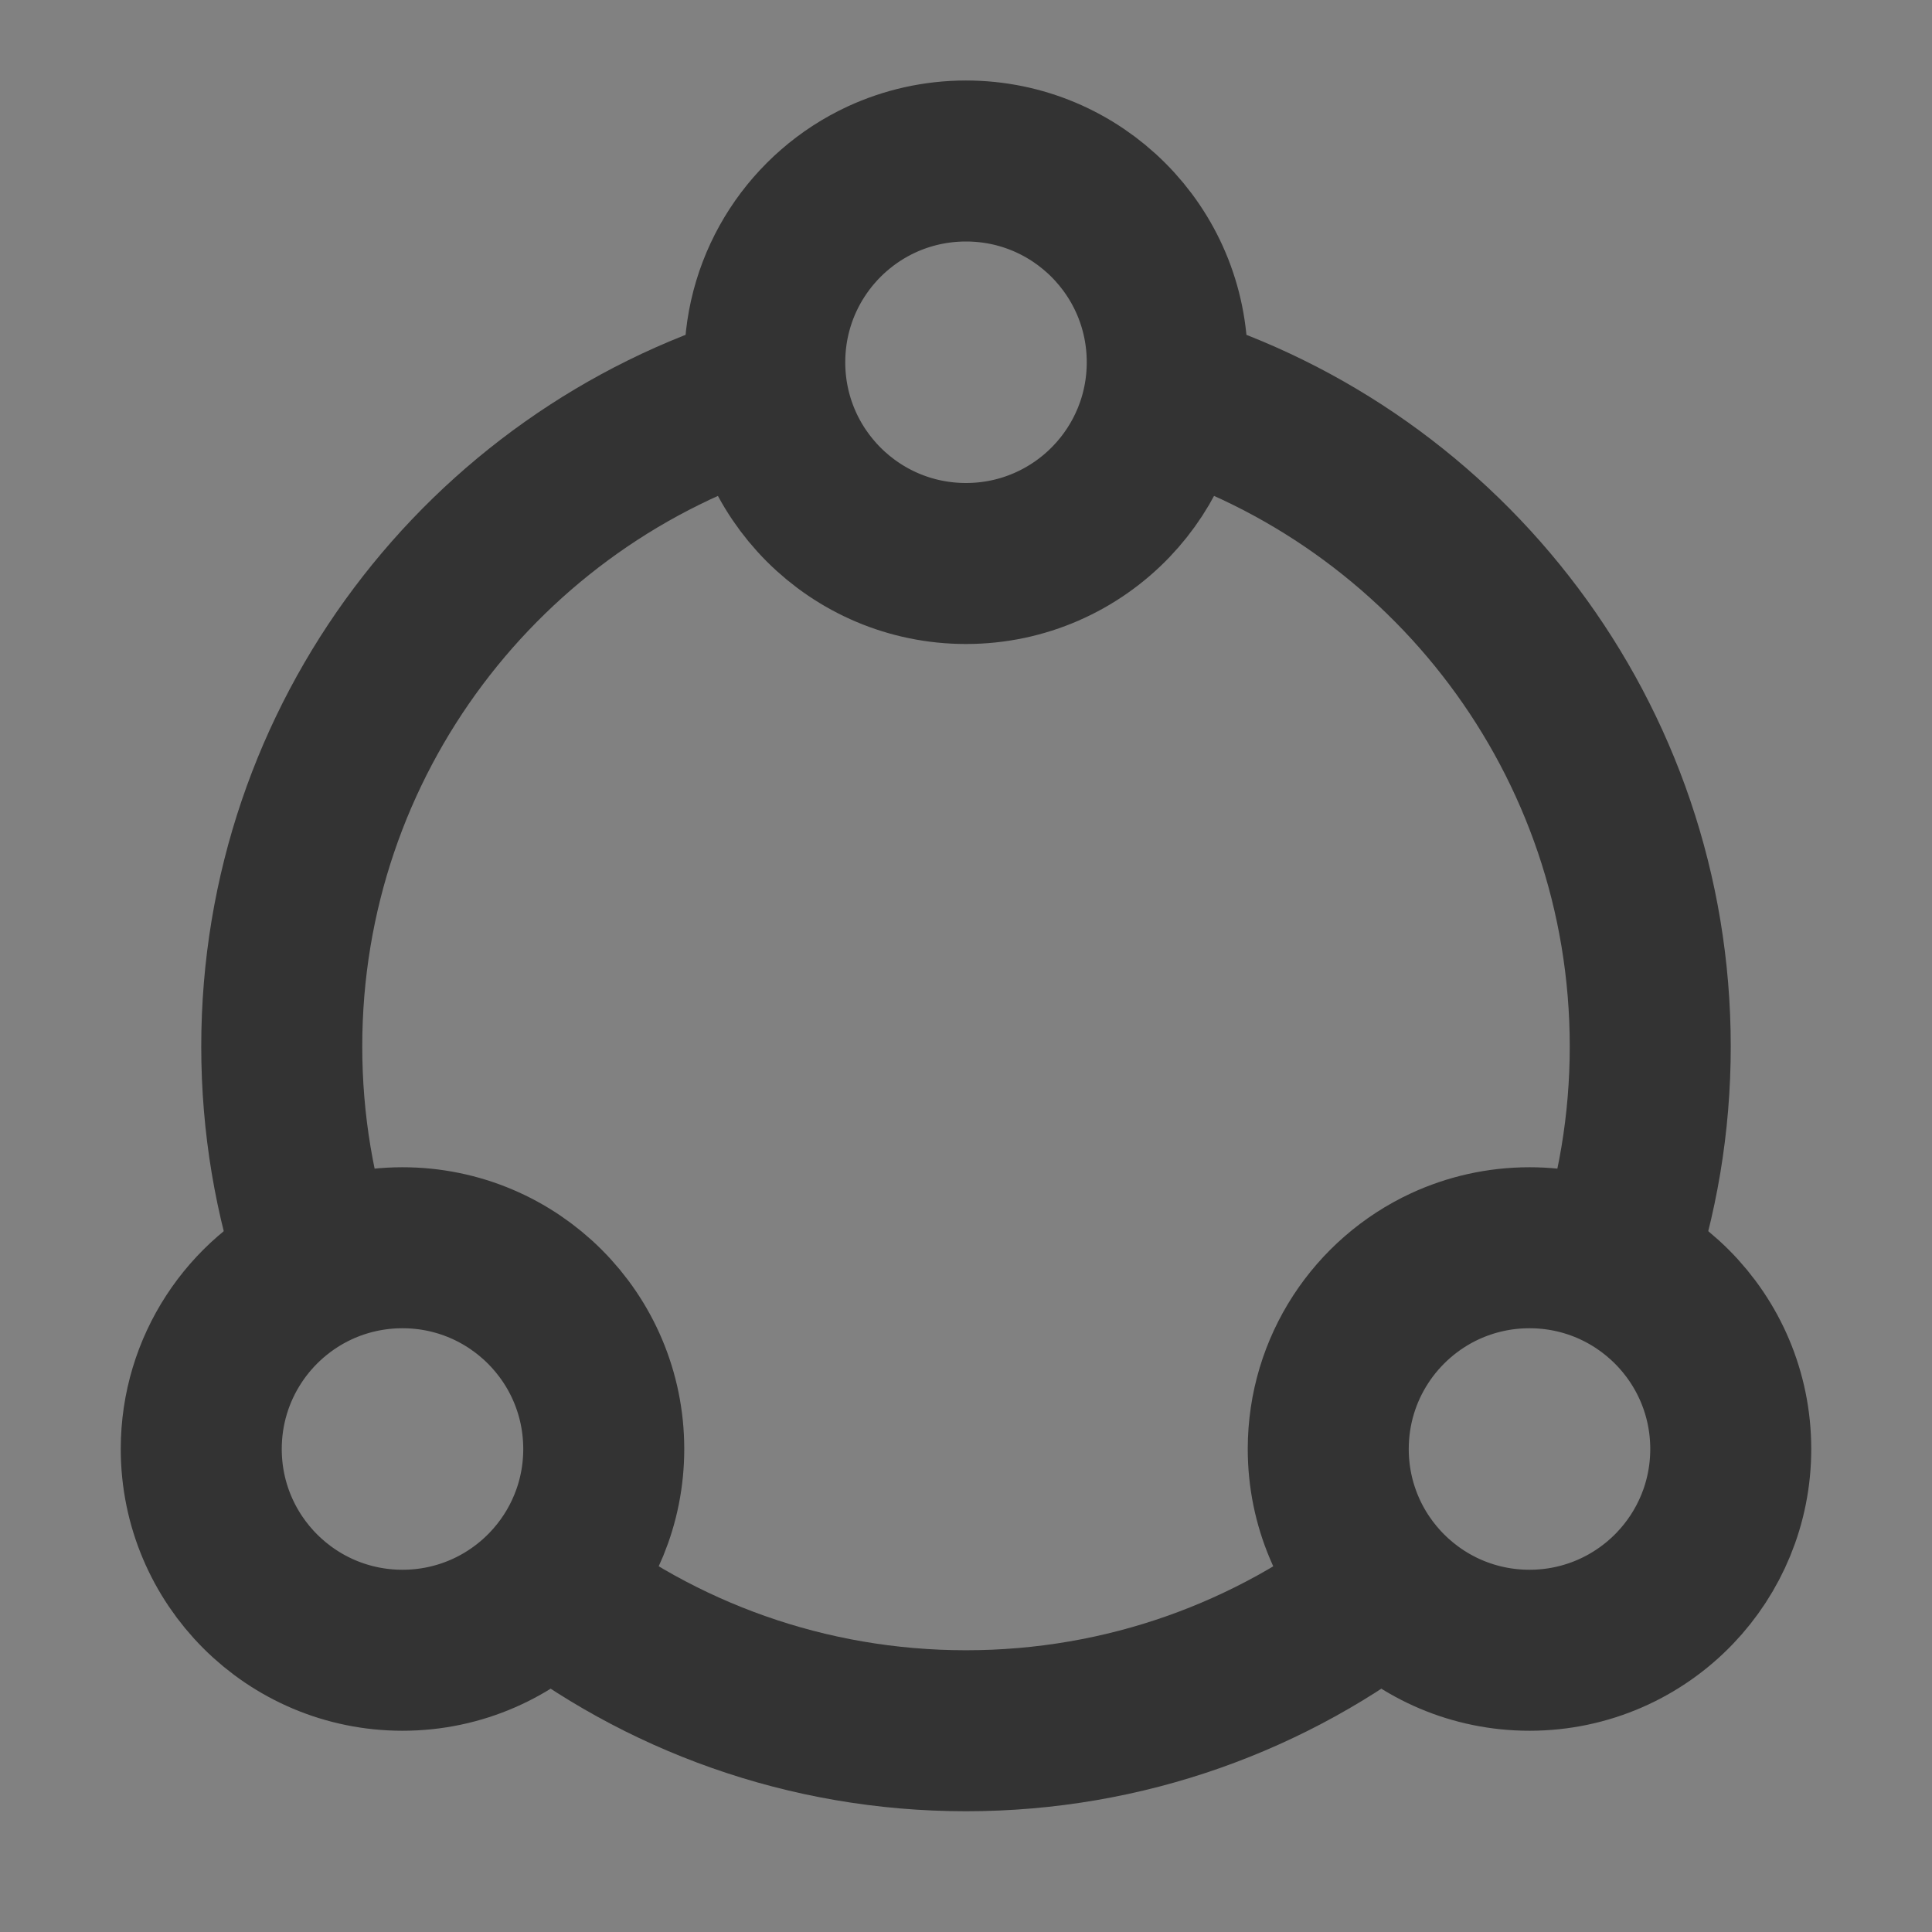 <svg width="24" height="24" viewBox="0 0 24 24" fill="none" xmlns="http://www.w3.org/2000/svg">
<rect x="0" y="0" width="24" height="24" fill="#808080" stroke="none"/>
<g clip-path="url(#clip0_2_21139)">
<path d="M24 0H0V24H24V0Z" fill="white" fill-opacity="0.01"/>
<path d="M6.75 19.685C8.195 20.822 10.019 21.5 12 21.5C13.981 21.5 15.805 20.822 17.25 19.685" stroke="#333333" stroke-width="2"/>
<path d="M9.5 4.874C6.026 5.941 3.5 9.176 3.5 13C3.5 13.962 3.66 14.887 3.955 15.75" stroke="#333333" stroke-width="2"/>
<path d="M14.5 4.874C17.974 5.941 20.5 9.176 20.5 13C20.5 13.962 20.34 14.887 20.045 15.75" stroke="#333333" stroke-width="2"/>
<path d="M21.5 18C21.5 18.671 21.236 19.28 20.806 19.729C20.351 20.204 19.71 20.5 19 20.5C17.619 20.5 16.5 19.381 16.5 18C16.5 16.995 17.093 16.128 17.948 15.731C18.268 15.583 18.624 15.5 19 15.5C20.381 15.5 21.5 16.619 21.5 18Z" stroke="#333333" stroke-width="2" stroke-linecap="round" stroke-linejoin="round"/>
<path d="M7.5 18C7.5 18.671 7.236 19.28 6.806 19.729C6.351 20.204 5.71 20.5 5 20.5C3.619 20.5 2.5 19.381 2.5 18C2.5 16.995 3.093 16.128 3.948 15.731C4.268 15.583 4.624 15.5 5 15.5C6.381 15.5 7.5 16.619 7.5 18Z" stroke="#333333" stroke-width="2" stroke-linecap="round" stroke-linejoin="round"/>
<path d="M14.5 4.5C14.5 5.171 14.236 5.78 13.806 6.229C13.351 6.704 12.71 7 12 7C10.619 7 9.5 5.881 9.5 4.5C9.5 3.495 10.093 2.628 10.948 2.231C11.268 2.083 11.624 2 12 2C13.381 2 14.5 3.119 14.5 4.5Z" stroke="#333333" stroke-width="2" stroke-linecap="round" stroke-linejoin="round"/>
</g>
<defs>
<clipPath id="clip0_2_21139">
<rect width="24" height="24" fill="white"/>
</clipPath>
</defs>
</svg>
